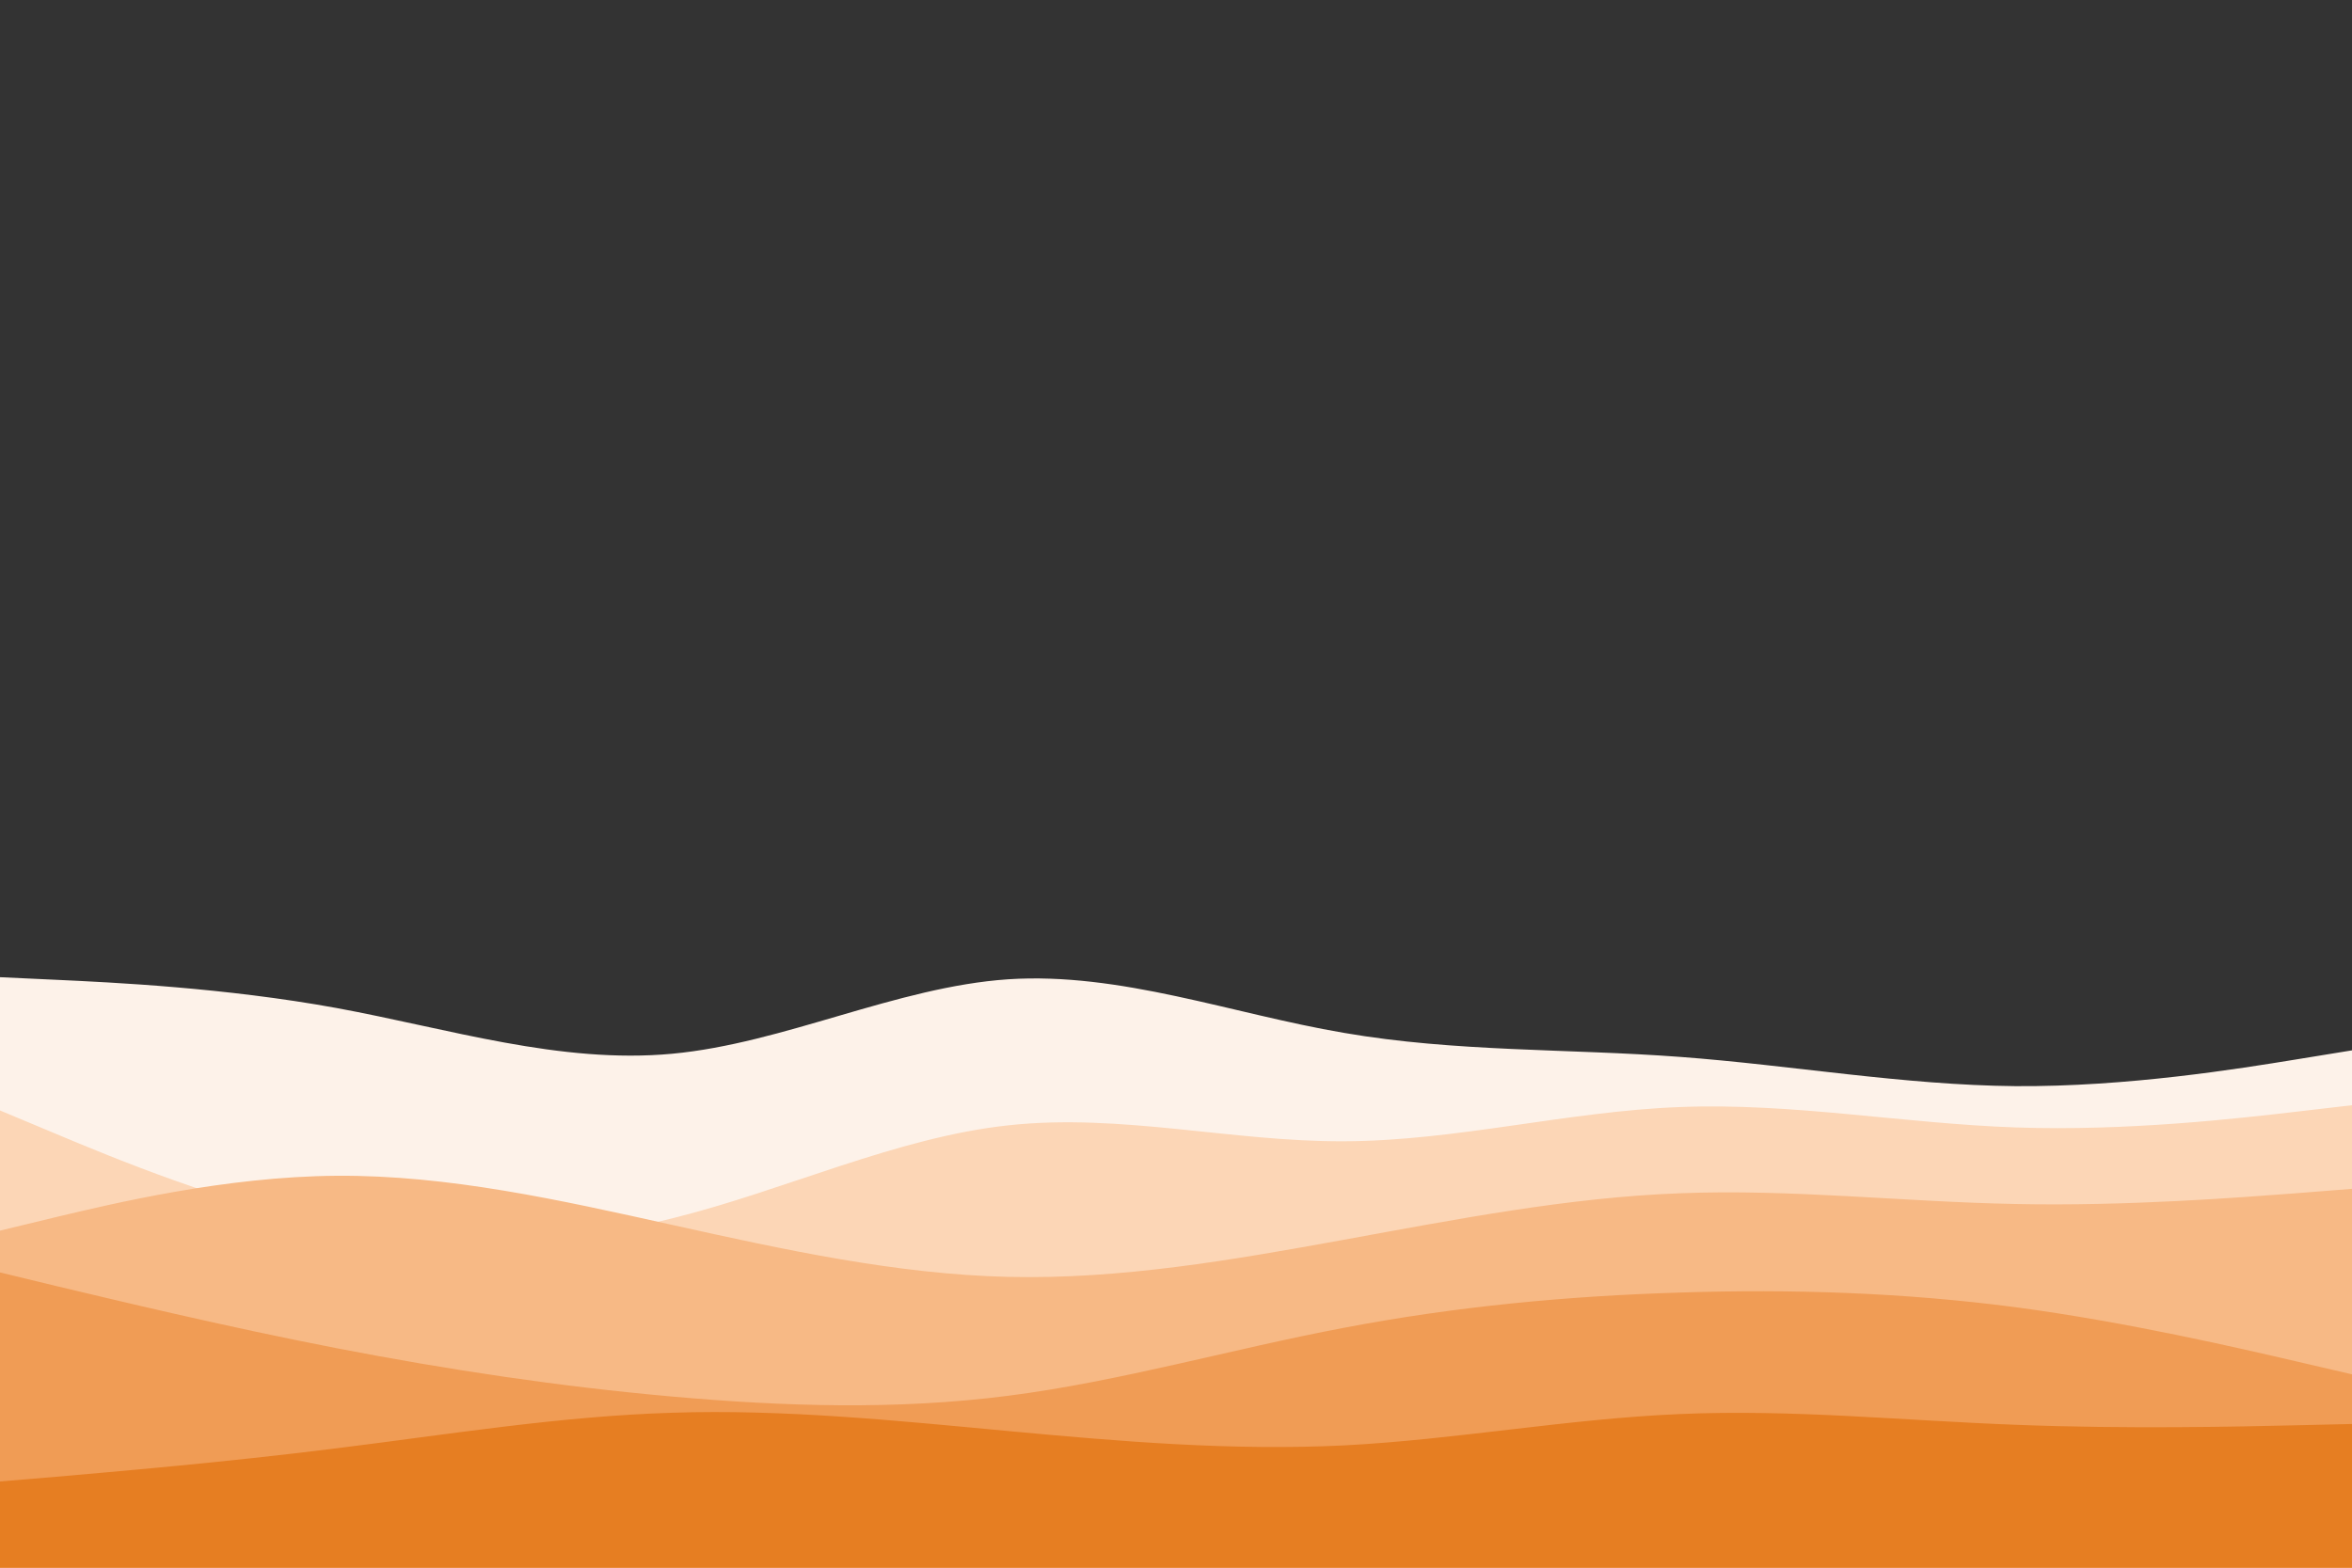<svg id="visual" viewBox="0 0 900 600" width="900" height="600" xmlns="http://www.w3.org/2000/svg" xmlns:xlink="http://www.w3.org/1999/xlink" version="1.1"><rect x="0" y="0" width="900" height="600" fill="#333333" stroke="none"/><path d="M0 374L21.5 375C43 376 86 378 128.8 385.8C171.7 393.7 214.3 407.3 257.2 403.3C300 399.3 343 377.7 385.8 374.8C428.7 372 471.3 388 514.2 395.3C557 402.7 600 401.3 642.8 404.5C685.7 407.7 728.3 415.3 771.2 415.7C814 416 857 409 878.5 405.5L900 402L900 601L878.5 601C857 601 814 601 771.2 601C728.3 601 685.7 601 642.8 601C600 601 557 601 514.2 601C471.3 601 428.7 601 385.8 601C343 601 300 601 257.2 601C214.3 601 171.7 601 128.8 601C86 601 43 601 21.5 601L0 601Z" fill="#fdf2e9"></path><path d="M0 425L21.5 434C43 443 86 461 128.8 469.5C171.7 478 214.3 477 257.2 466.3C300 455.7 343 435.3 385.8 430.7C428.7 426 471.3 437 514.2 436.8C557 436.7 600 425.3 642.8 423.7C685.7 422 728.3 430 771.2 431.5C814 433 857 428 878.5 425.5L900 423L900 601L878.5 601C857 601 814 601 771.2 601C728.3 601 685.7 601 642.8 601C600 601 557 601 514.2 601C471.3 601 428.7 601 385.8 601C343 601 300 601 257.2 601C214.3 601 171.7 601 128.8 601C86 601 43 601 21.5 601L0 601Z" fill="#fcd6b6"></path><path d="M0 471L21.5 465.8C43 460.7 86 450.3 128.8 450C171.7 449.7 214.3 459.3 257.2 468.8C300 478.3 343 487.7 385.8 488.7C428.7 489.7 471.3 482.3 514.2 474.5C557 466.7 600 458.3 642.8 456.7C685.7 455 728.3 460 771.2 460.8C814 461.7 857 458.3 878.5 456.7L900 455L900 601L878.5 601C857 601 814 601 771.2 601C728.3 601 685.7 601 642.8 601C600 601 557 601 514.2 601C471.3 601 428.7 601 385.8 601C343 601 300 601 257.2 601C214.3 601 171.7 601 128.8 601C86 601 43 601 21.5 601L0 601Z" fill="#f7b985"></path><path d="M0 487L21.5 492.2C43 497.3 86 507.7 128.8 516C171.7 524.3 214.3 530.7 257.2 534.5C300 538.3 343 539.7 385.8 534.2C428.7 528.7 471.3 516.3 514.2 508.2C557 500 600 496 642.8 494.7C685.7 493.3 728.3 494.7 771.2 500.3C814 506 857 516 878.5 521L900 526L900 601L878.5 601C857 601 814 601 771.2 601C728.3 601 685.7 601 642.8 601C600 601 557 601 514.2 601C471.3 601 428.7 601 385.8 601C343 601 300 601 257.2 601C214.3 601 171.7 601 128.8 601C86 601 43 601 21.5 601L0 601Z" fill="#f09c55"></path><path d="M0 567L21.5 565.2C43 563.3 86 559.7 128.8 554.3C171.7 549 214.3 542 257.2 540.7C300 539.3 343 543.7 385.8 547.7C428.7 551.7 471.3 555.3 514.2 553.2C557 551 600 543 642.8 541.2C685.7 539.3 728.3 543.7 771.2 545.3C814 547 857 546 878.5 545.5L900 545L900 601L878.5 601C857 601 814 601 771.2 601C728.3 601 685.7 601 642.8 601C600 601 557 601 514.2 601C471.3 601 428.7 601 385.8 601C343 601 300 601 257.2 601C214.3 601 171.7 601 128.8 601C86 601 43 601 21.5 601L0 601Z" fill="#e67e22"></path></svg>